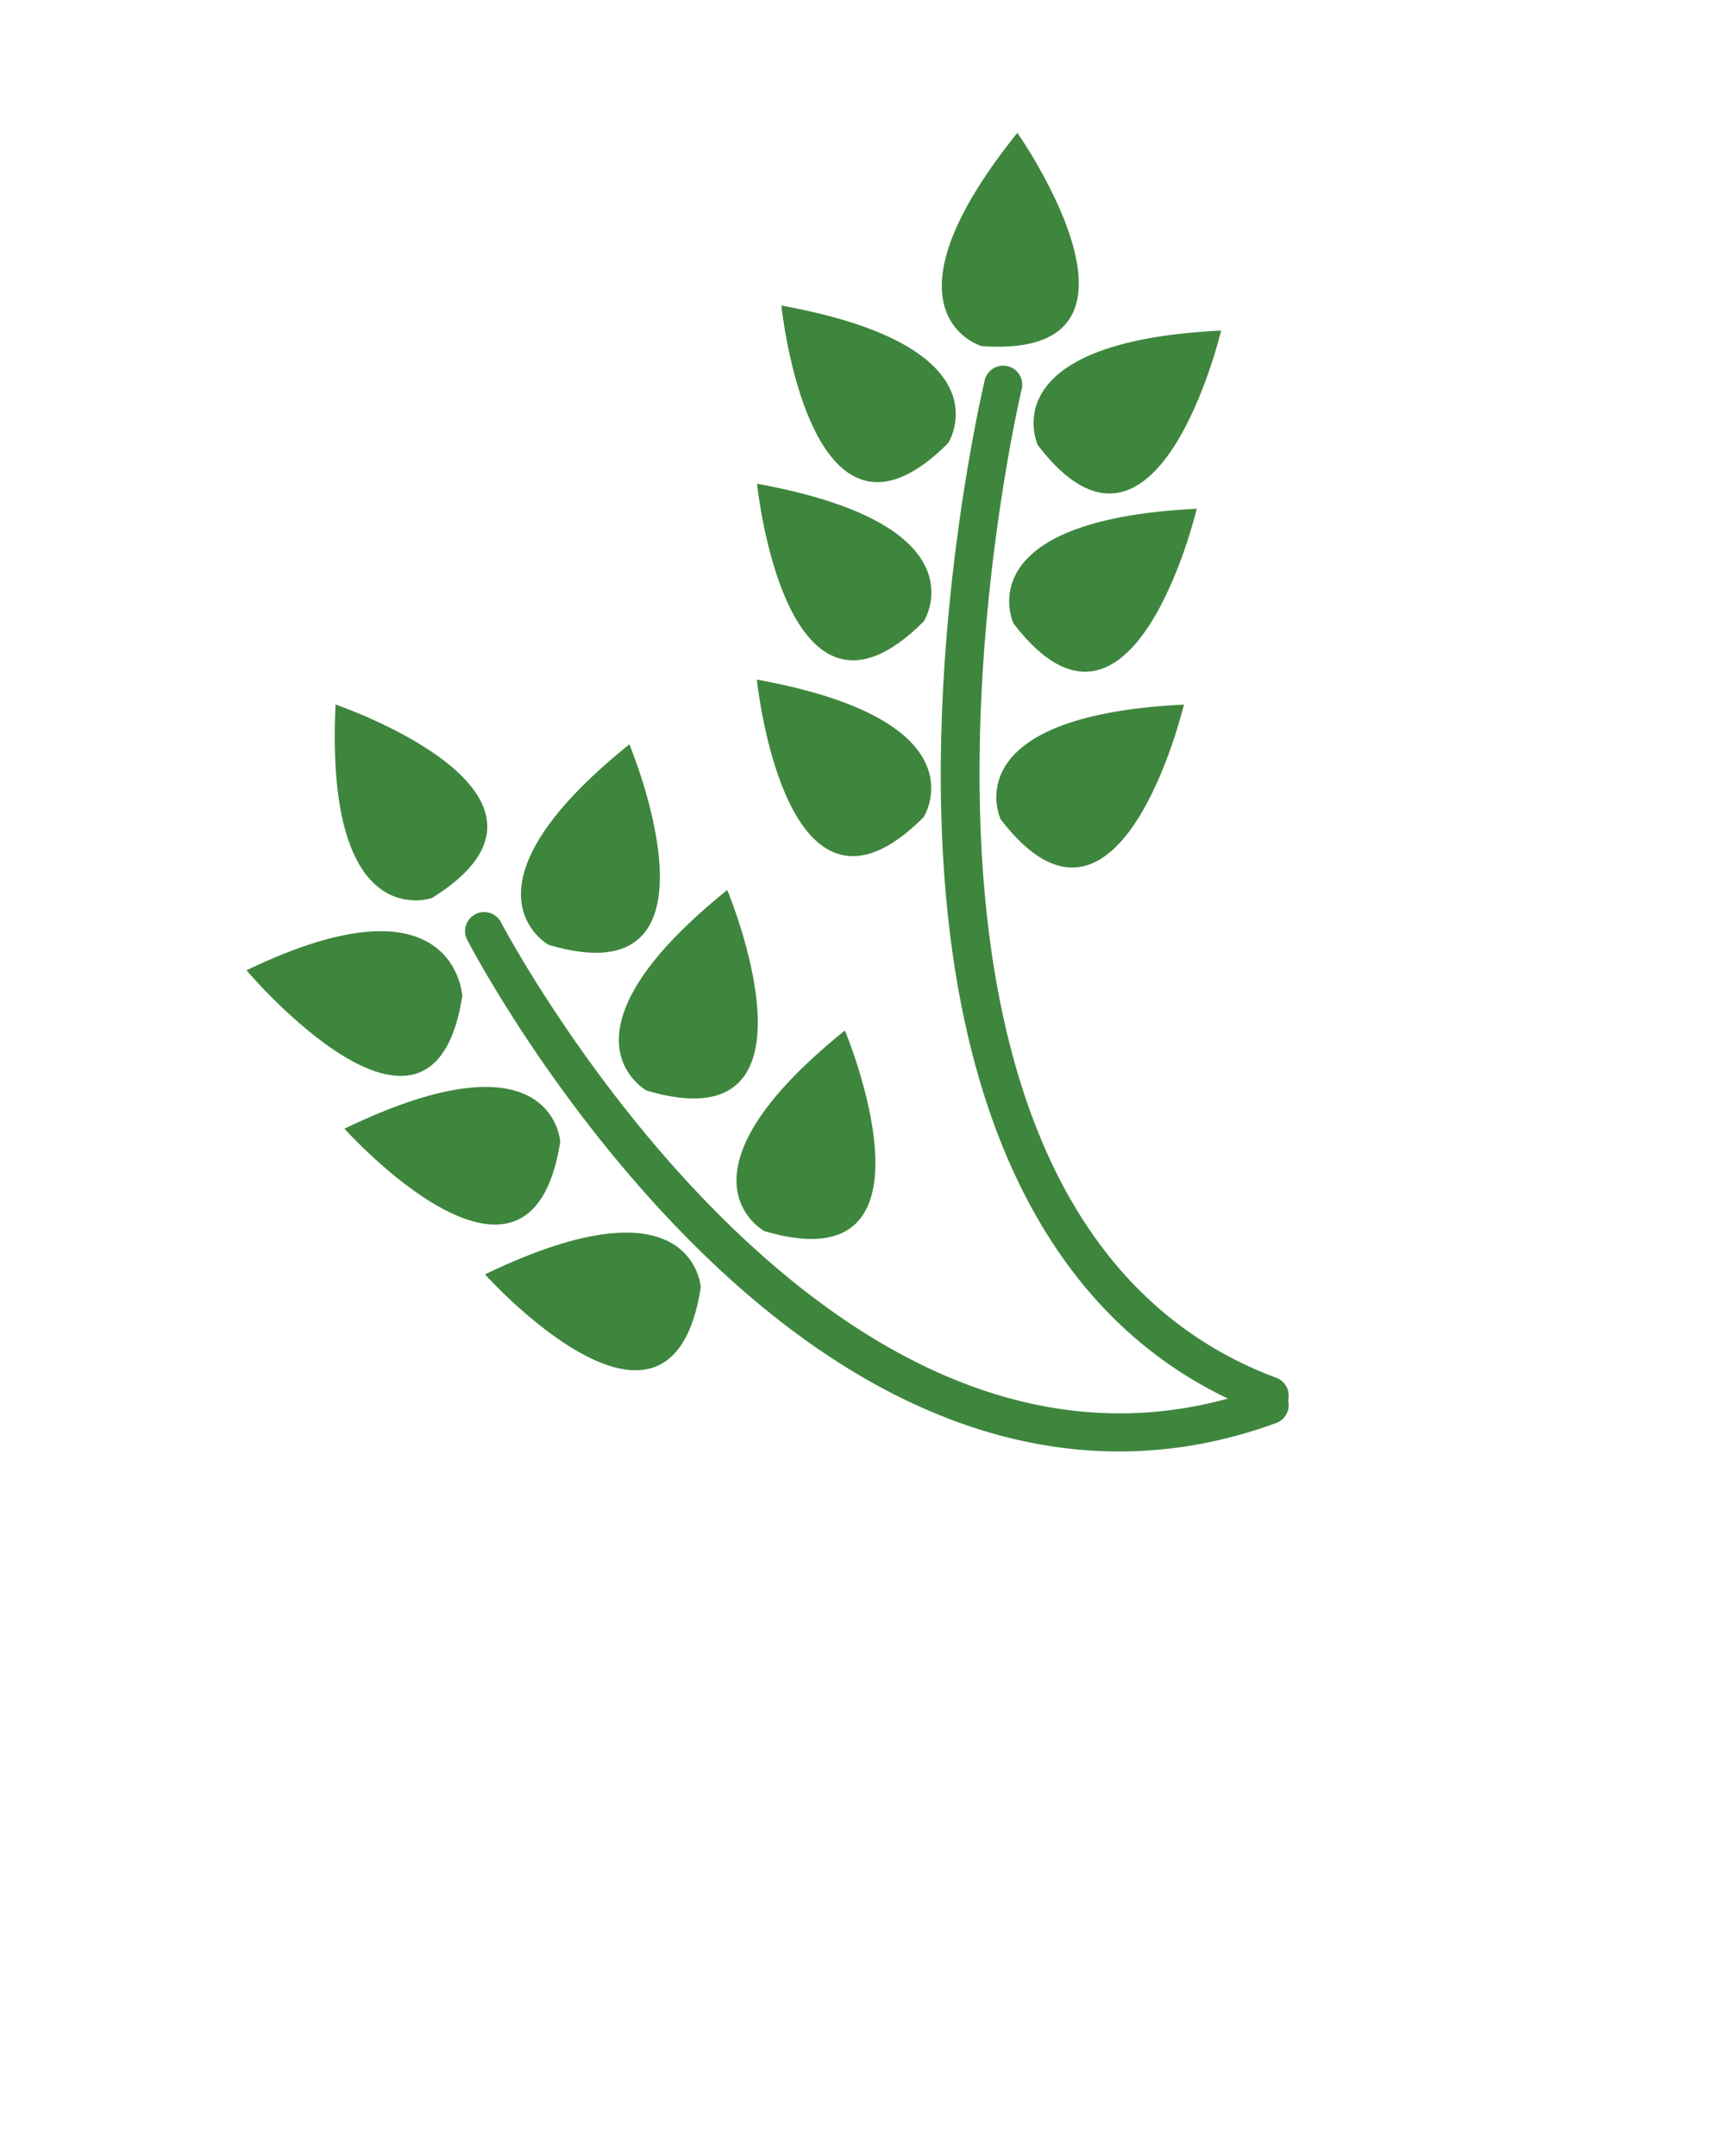 <svg xmlns="http://www.w3.org/2000/svg" viewBox="0 0 100 125"><path d="M73.604 82.019c-.129 0-.259-.022-.386-.07-11.573-4.327-18.016-16.133-18.632-34.143-.458-13.392 2.484-25.696 2.513-25.818a1.104 1.104 0 0 1 2.143.519c-.115.476-11.221 47.667 14.748 57.376a1.103 1.103 0 0 1-.386 2.136z" fill="#3e863d"/><path d="M64.879 84.153c-8.323 0-16.725-4.066-24.715-12.048-8.126-8.118-12.904-17.275-13.103-17.661a1.104 1.104 0 0 1 1.959-1.013c.188.364 19.087 36.209 44.205 27.001a1.102 1.102 0 1 1 .76 2.07c-3.008 1.103-6.052 1.651-9.106 1.651zm-7.98-64.088s-6.364-1.855 2.078-12.361c0 0 9.257 13.182-2.078 12.361z" fill="#3e863d"/><path d="M60.165 25.813s-2.836-5.992 10.626-6.649c0 .001-3.717 15.673-10.626 6.649z" fill="#3e863d"/><path d="M58.752 36.145s-2.836-5.992 10.626-6.649c0 .001-3.717 15.673-10.626 6.649zm-.744 11.354s-2.836-5.992 10.626-6.649c-.001 0-3.718 15.673-10.626 6.649zm-3.045-21.805s3.594-5.571-9.666-7.979c0 0 1.638 16.024 9.666 7.979z" fill="#3e863d"/><path d="M53.551 36.026s3.594-5.571-9.666-7.979c-.001 0 1.638 16.023 9.666 7.979zm-.01 11.354s3.594-5.571-9.666-7.979c0-.001 1.638 16.023 9.666 7.979zM25.05 52.06s-6.237 2.248-5.599-11.215c.001 0 15.244 5.204 5.599 11.215zm6.76 2.723s-5.82-3.174 4.674-11.63c-.001-.001 6.223 14.856-4.674 11.63z" fill="#3e863d"/><path d="M37.486 63.23s-5.82-3.174 4.674-11.63c0 0 6.224 14.856-4.674 11.63zm6.819 8.145s-5.82-3.174 4.674-11.63c0 0 6.223 14.856-4.674 11.63zM26.8 57.749s-.375-7.354-12.511-1.493c0 .001 10.759 12.722 12.511 1.493z" fill="#3e863d"/><path d="M32.477 66.197s-.375-6.619-12.511-.758c0 0 10.759 11.987 12.511.758zm8.148 8.447s-.375-6.619-12.511-.758c-.001 0 10.759 11.987 12.511.758z" fill="#3e863d"/></svg>